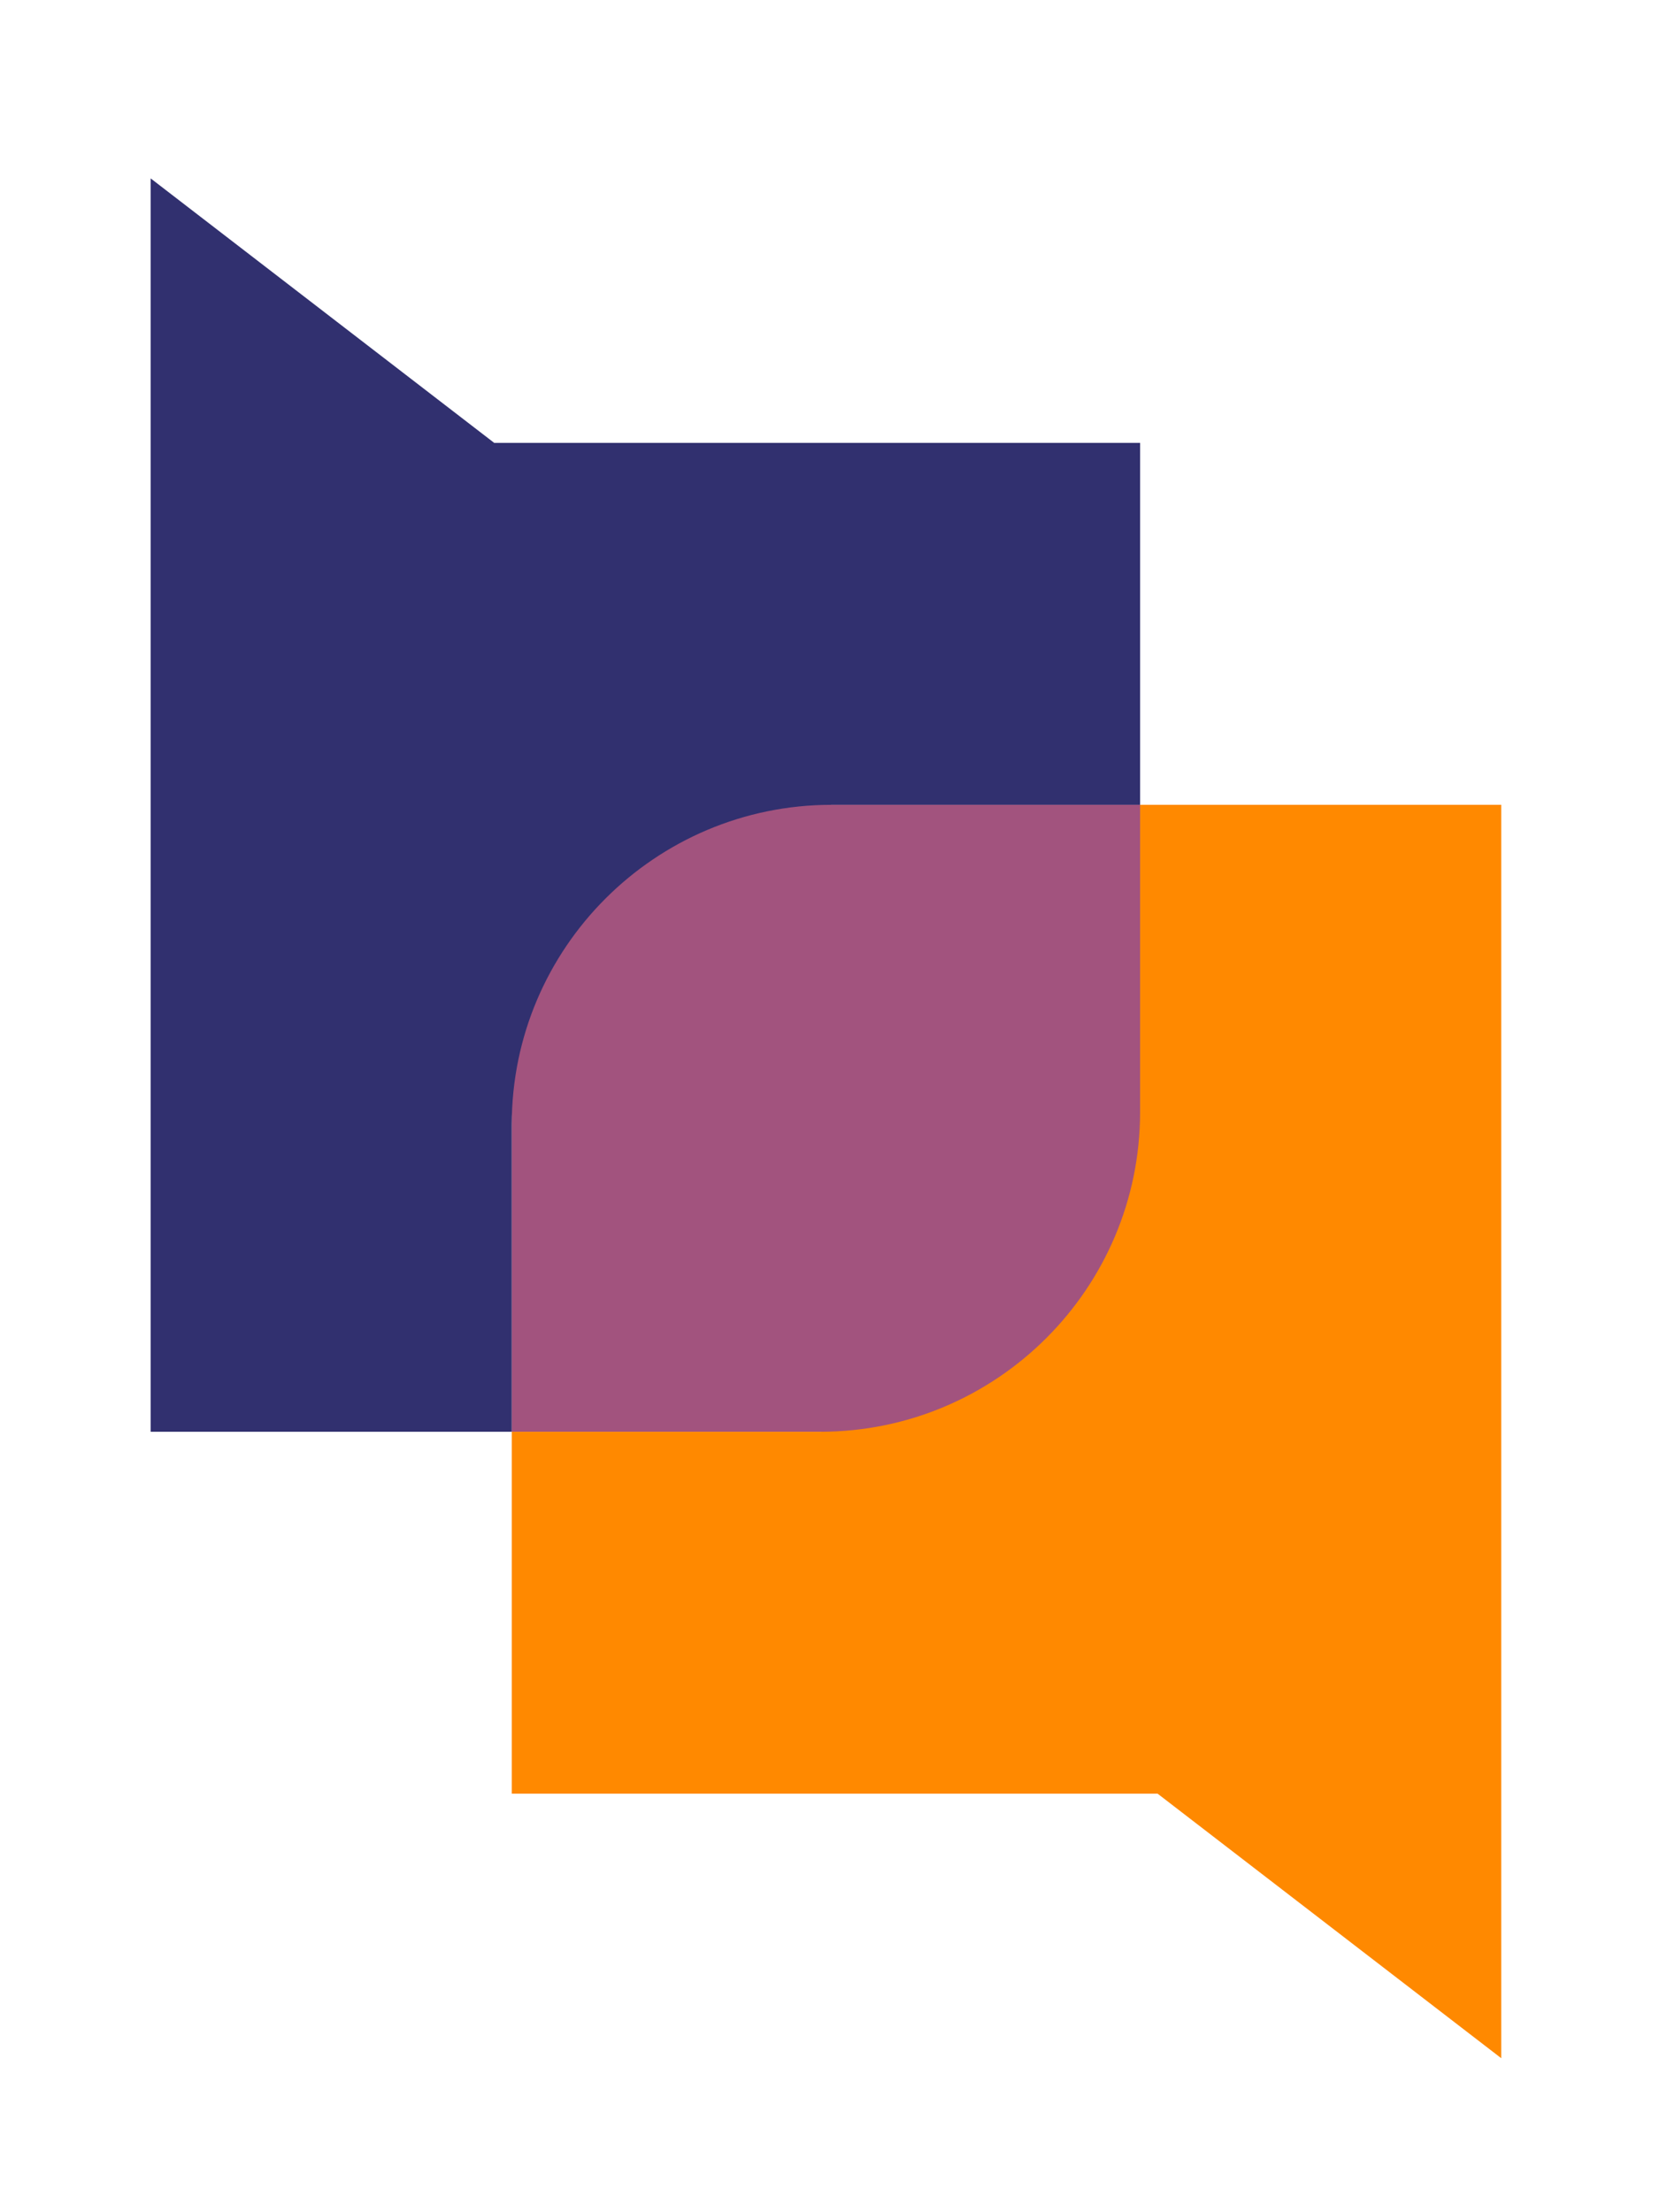 <?xml version="1.0" encoding="UTF-8" standalone="no"?>
<!DOCTYPE svg PUBLIC "-//W3C//DTD SVG 1.1//EN" "http://www.w3.org/Graphics/SVG/1.1/DTD/svg11.dtd">
<svg width="100%" height="100%" viewBox="0 0 322 429" version="1.1" xmlns="http://www.w3.org/2000/svg" xmlns:xlink="http://www.w3.org/1999/xlink" xml:space="preserve" xmlns:serif="http://www.serif.com/" style="fill-rule:evenodd;clip-rule:evenodd;stroke-linejoin:round;stroke-miterlimit:2;">
    <g id="Artboard2" transform="matrix(0.298,0,0,1,0,-323.051)">
        <rect x="0" y="323.051" width="1080" height="428.494" style="fill:none;"/>
        <clipPath id="_clip1">
            <rect x="0" y="323.051" width="1080" height="428.494"/>
        </clipPath>
        <g clip-path="url(#_clip1)">
            <g transform="matrix(3.358,0,0,1,0,0.051)">
                <rect x="99.2" y="479.1" width="121.8" height="121.6" style="fill:rgb(162,83,126);"/>
            </g>
            <g id="Artboard1" transform="matrix(3.358,0,0,1,0,0.051)">
                <rect x="0" y="296.7" width="1079.7" height="486.4" style="fill:none;"/>
            </g>
            <g transform="matrix(3.358,0,0,1,0,0.051)">
                <path d="M221,479.1L221,538.7C221,572.9 193.2,600.7 159,600.7L99.2,600.7L99.2,670.9L224.4,670.9L291,722.2L291,479.1L221,479.1Z" style="fill:rgb(255,137,0);fill-rule:nonzero;"/>
            </g>
            <g transform="matrix(3.358,0,0,1,0,0.051)">
                <path d="M221,479.1L221,408.9L95.8,408.9L29.2,357.6L29.2,600.7L99.2,600.7L99.2,541.1C99.2,506.9 127,479.1 161.2,479.1L221,479.1Z" style="fill:rgb(49,48,111);fill-rule:nonzero;"/>
            </g>
        </g>
    </g>
</svg>
